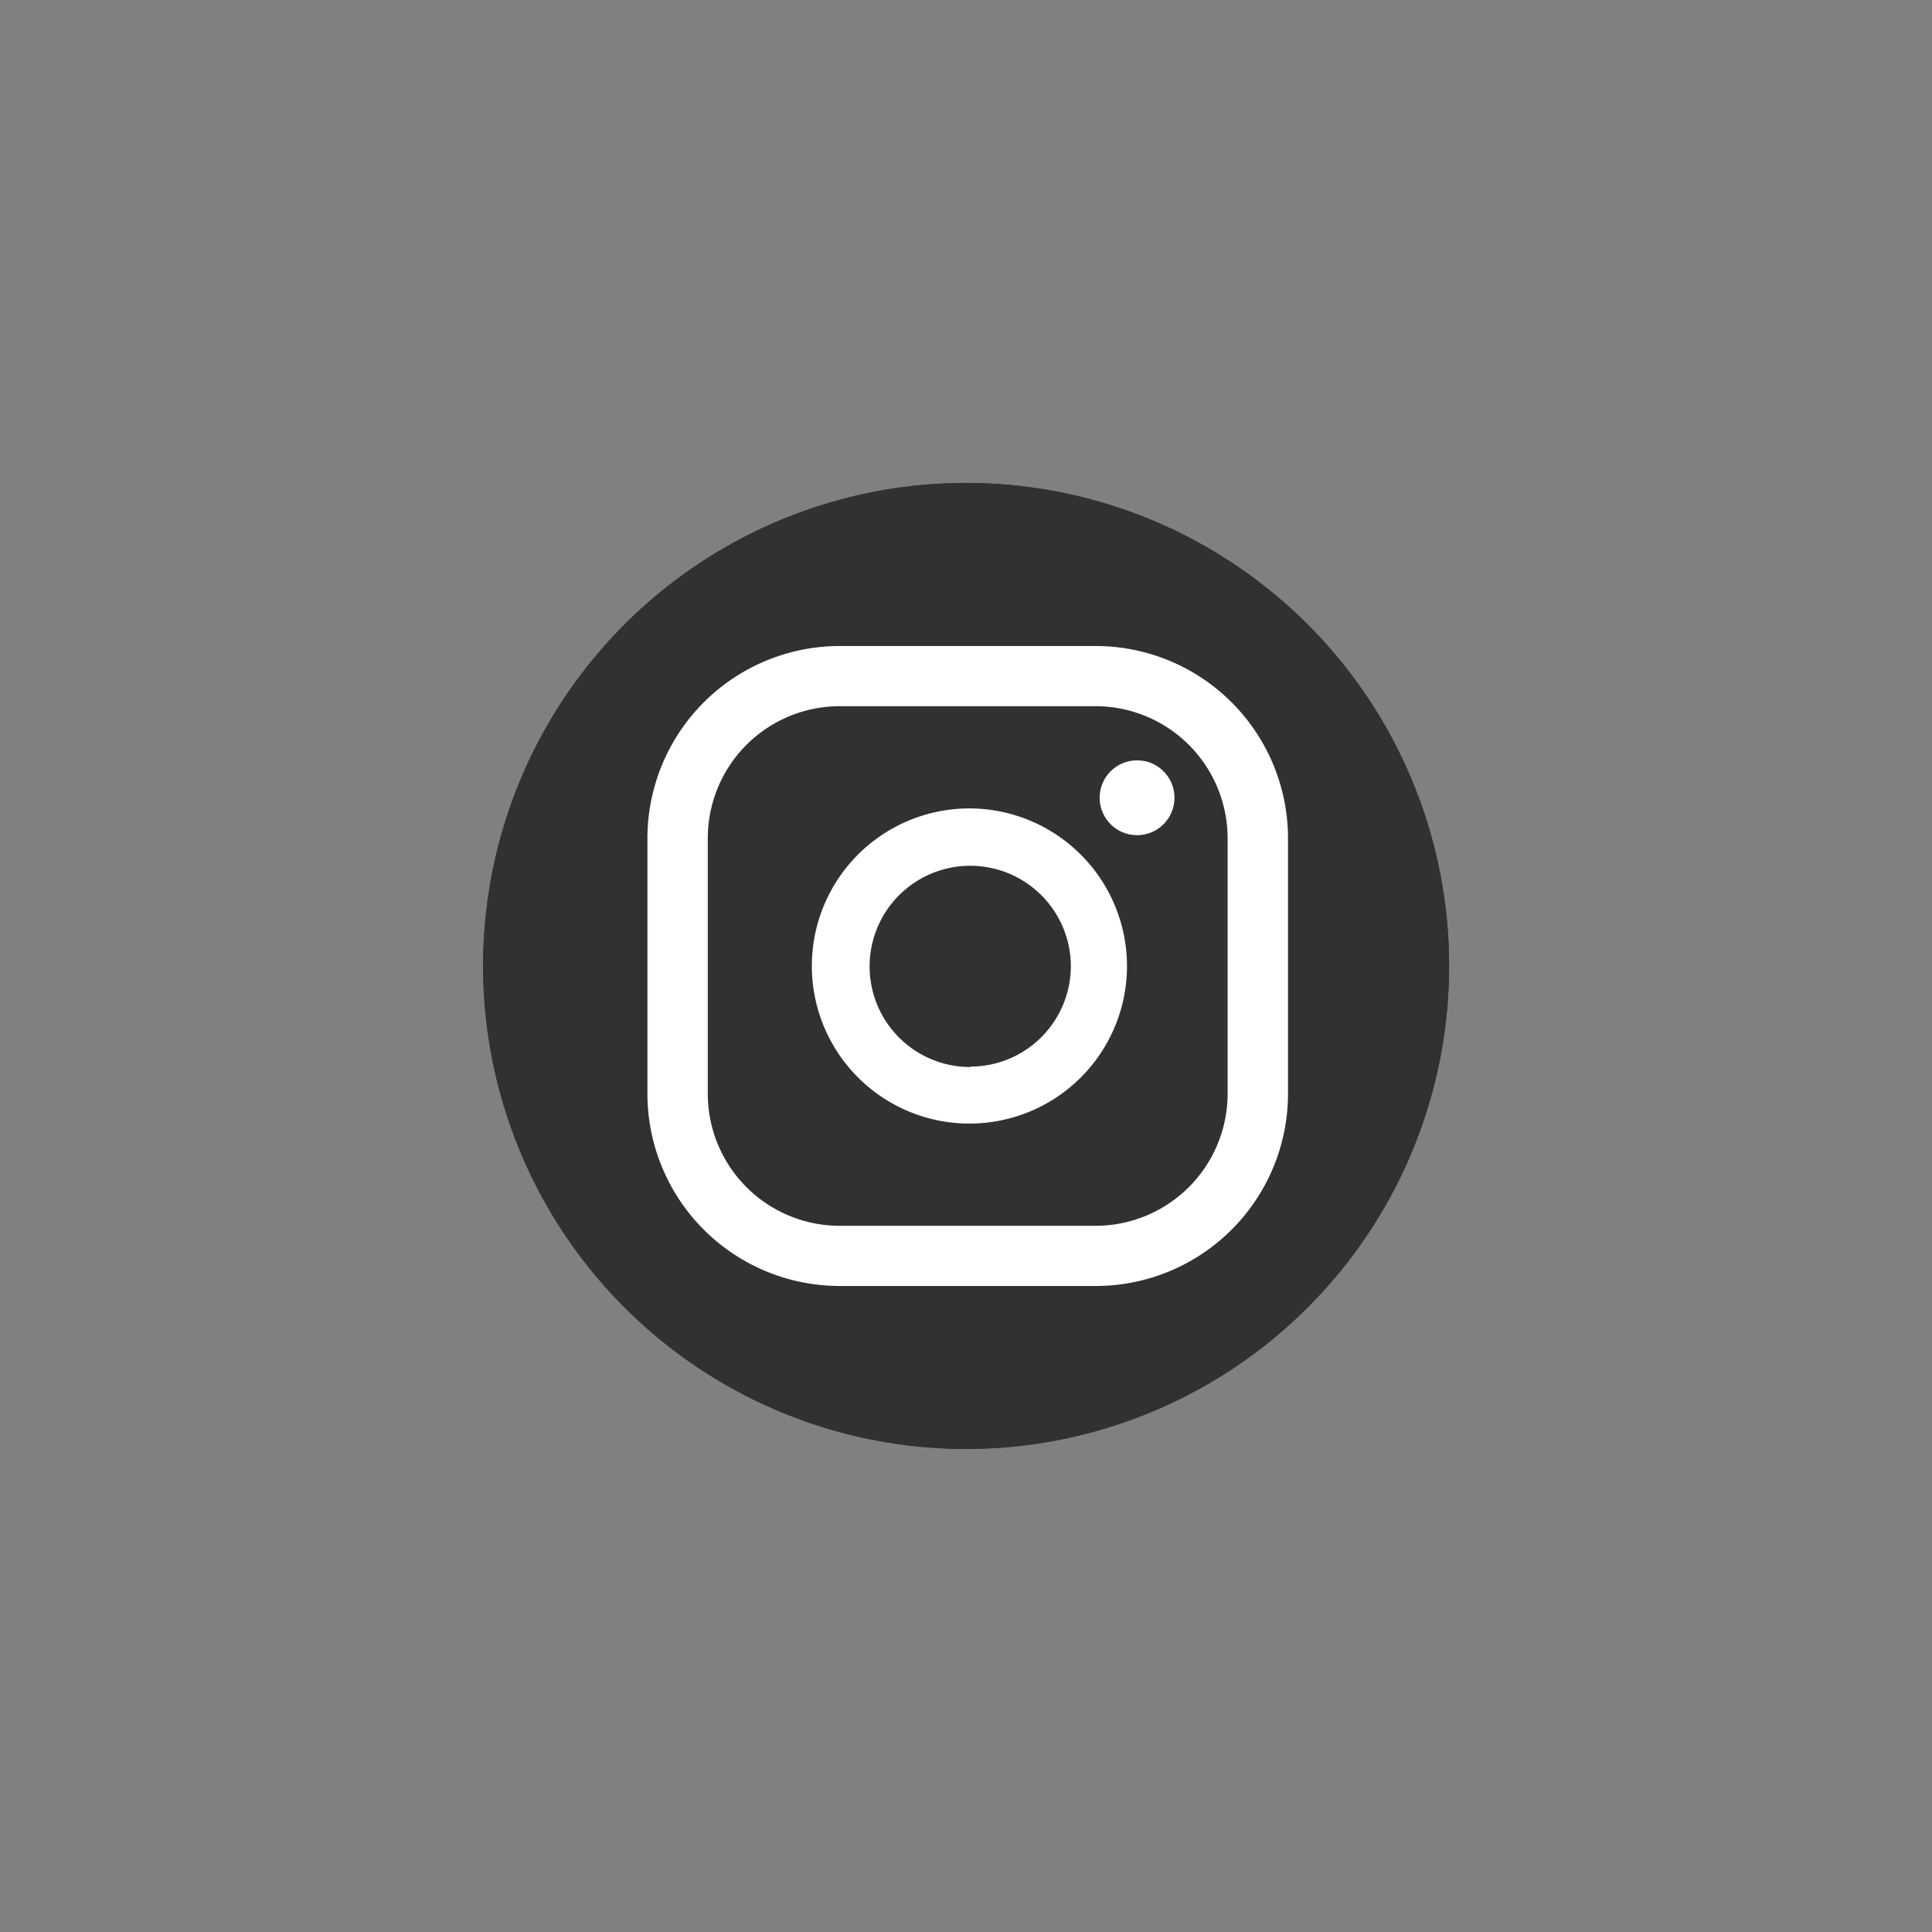 <svg xmlns="http://www.w3.org/2000/svg" viewBox="0 0 96 96"><rect x="0" y="0" width="96" height="96" fill="#808080" stroke="none"/><defs><style>.cls-1{fill:#333033;}.cls-2{fill:#fff;}</style></defs><g id="Design"><circle class="cls-1" cx="48" cy="48" r="24" transform="translate(-14.71 22.02) rotate(-22.5)"/><circle class="cls-2" cx="56.5" cy="39.64" r="1.86"/><path class="cls-2" d="M48.21,40.17A7.83,7.83,0,1,0,56,48,7.84,7.84,0,0,0,48.21,40.17Zm0,12.85a5,5,0,1,1,5-5A5,5,0,0,1,48.21,53Z"/><path class="cls-2" d="M54.42,63.9H41.73a9.56,9.56,0,0,1-9.56-9.55V41.65a9.56,9.56,0,0,1,9.56-9.55H54.42A9.56,9.56,0,0,1,64,41.65v12.7A9.56,9.56,0,0,1,54.42,63.9ZM41.73,35.09a6.56,6.56,0,0,0-6.56,6.56v12.7a6.56,6.56,0,0,0,6.56,6.56H54.42A6.57,6.57,0,0,0,61,54.35V41.65a6.57,6.57,0,0,0-6.57-6.56Z"/><circle class="cls-1" cx="48" cy="48" r="24" transform="translate(-14.71 22.02) rotate(-22.5)"/><circle class="cls-2" cx="56.5" cy="39.64" r="1.86"/><path class="cls-2" d="M48.21,40.17A7.83,7.83,0,1,0,56,48,7.84,7.84,0,0,0,48.21,40.17Zm0,12.85a5,5,0,1,1,5-5A5,5,0,0,1,48.21,53Z"/><path class="cls-2" d="M54.42,63.9H41.73a9.56,9.56,0,0,1-9.56-9.55V41.65a9.56,9.56,0,0,1,9.56-9.55H54.42A9.56,9.56,0,0,1,64,41.65v12.7A9.56,9.56,0,0,1,54.42,63.9ZM41.73,35.09a6.56,6.56,0,0,0-6.56,6.56v12.7a6.56,6.56,0,0,0,6.56,6.56H54.42A6.57,6.57,0,0,0,61,54.35V41.65a6.57,6.57,0,0,0-6.57-6.56Z"/></g></svg>